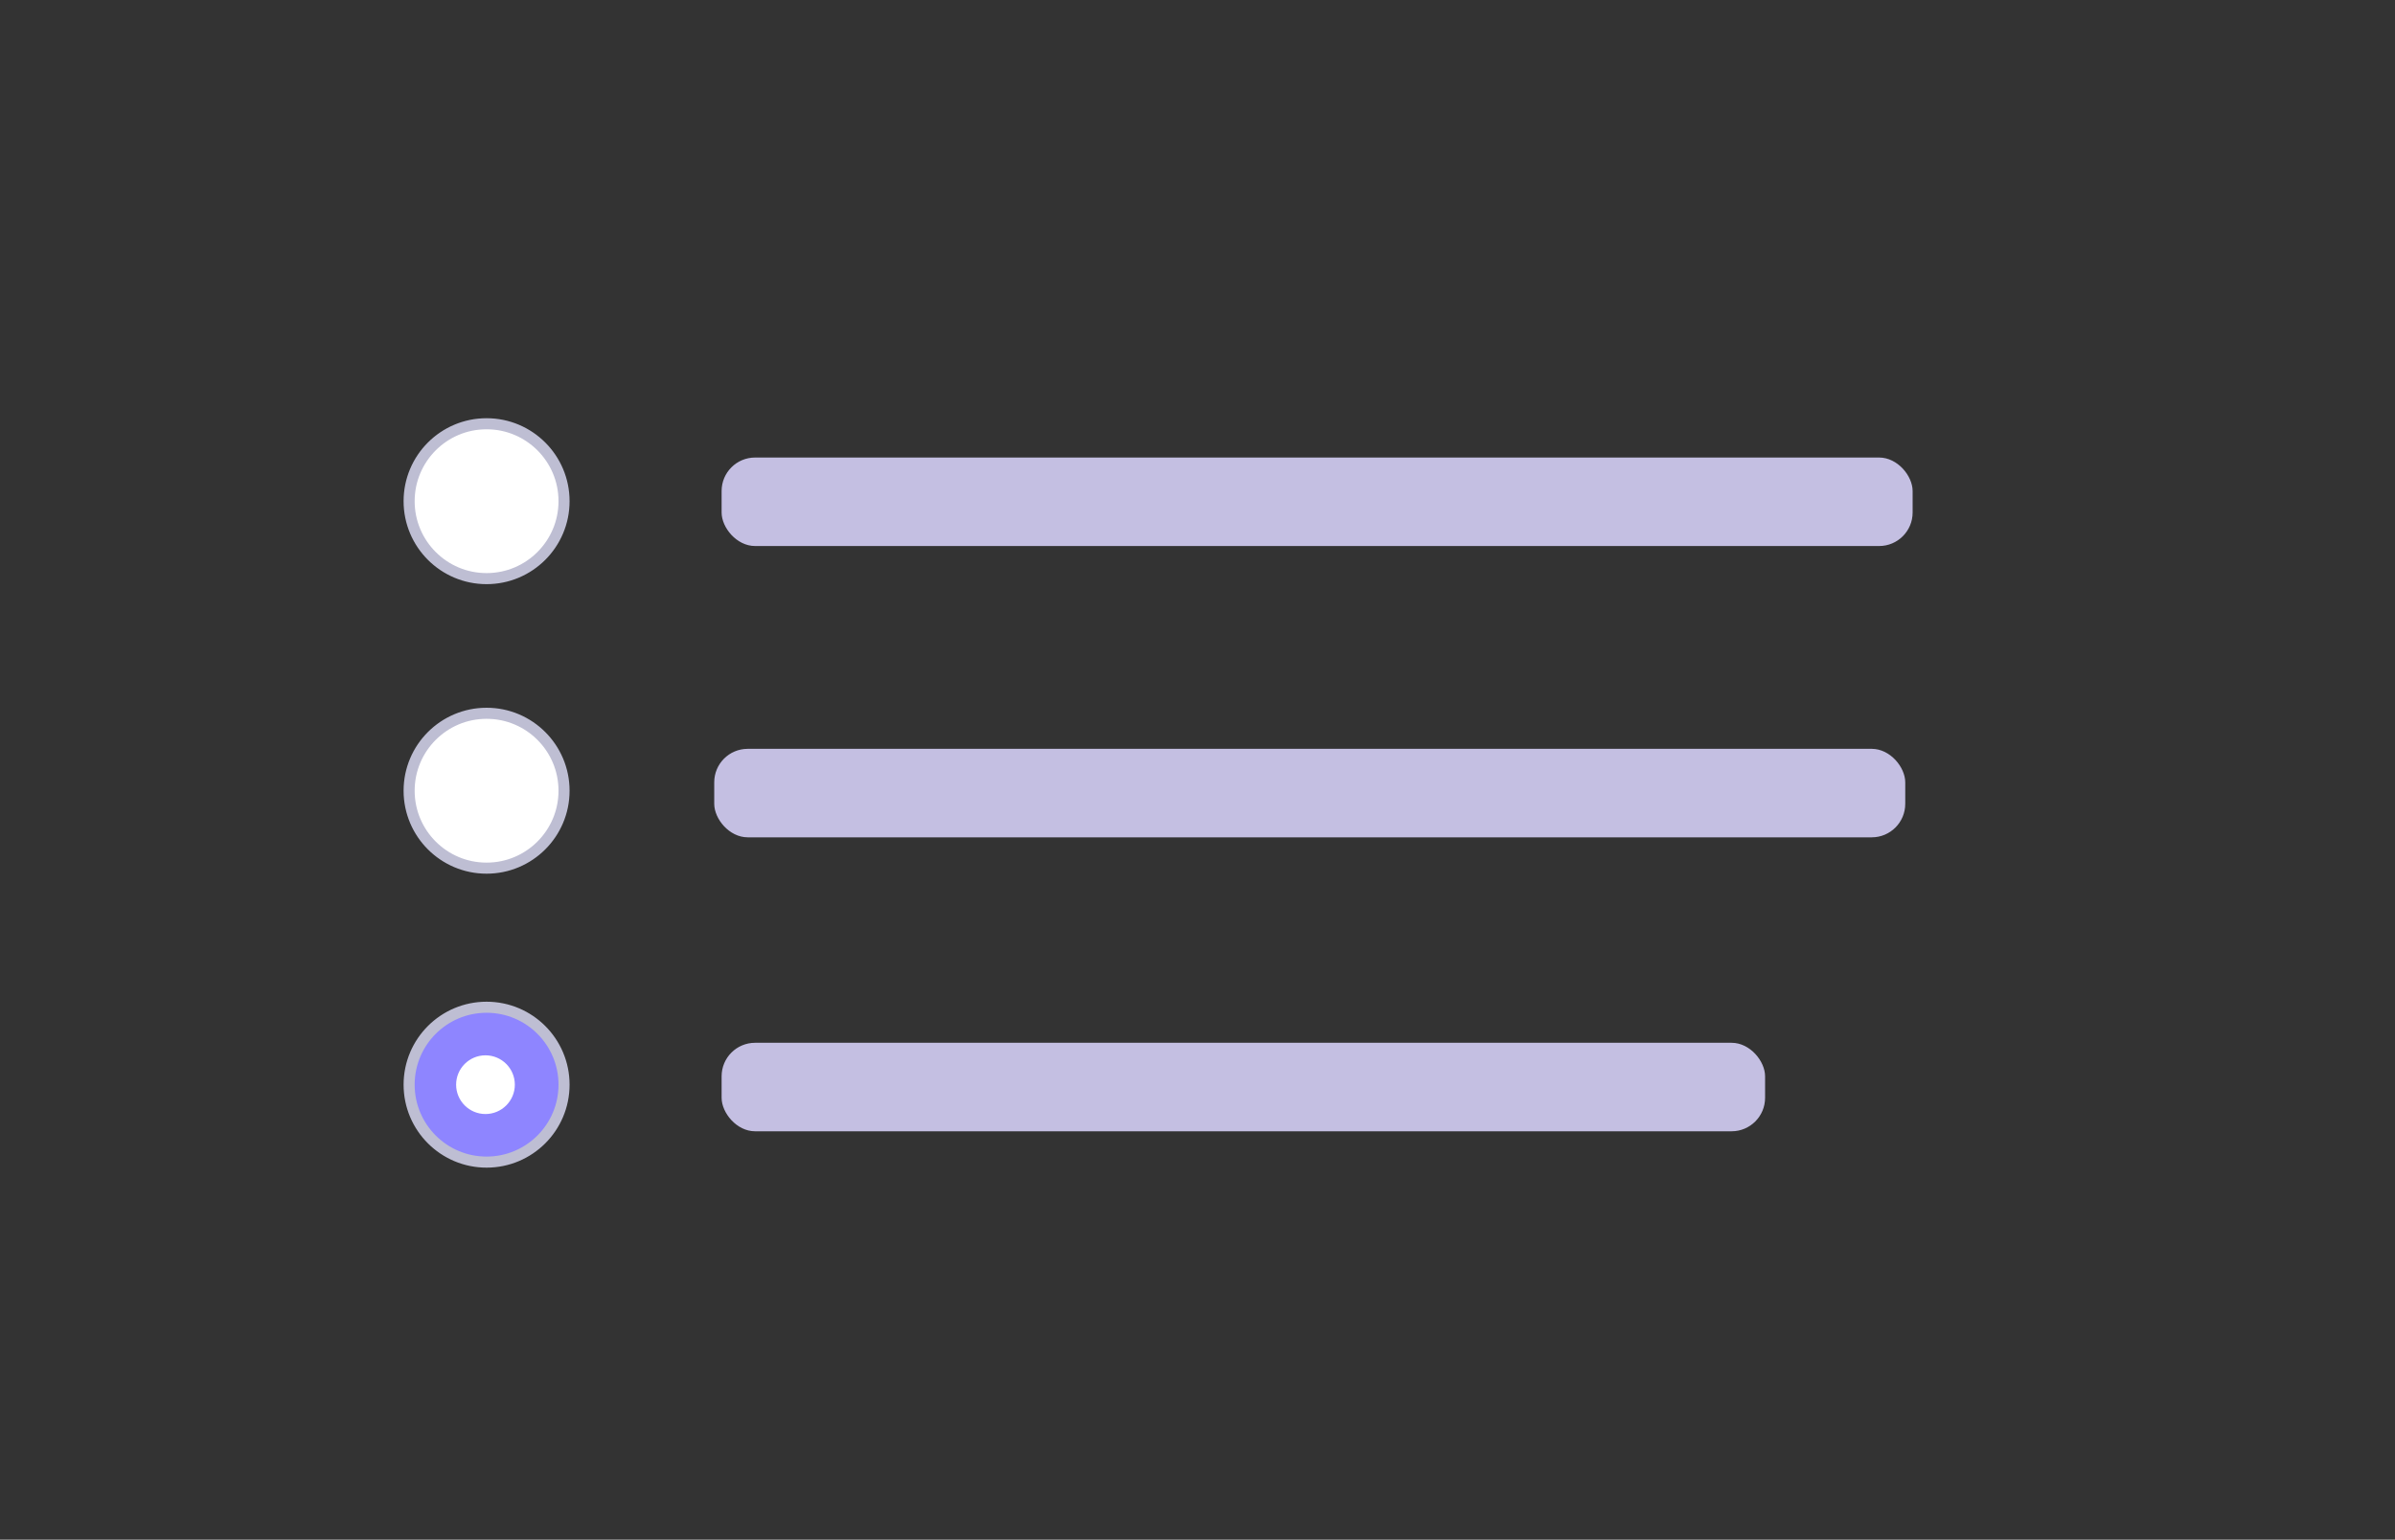 <?xml version="1.0" encoding="UTF-8"?><svg id="a" xmlns="http://www.w3.org/2000/svg" viewBox="0 0 324.66 208.78"><rect x="0" y="0" width="324.66" height="208.78" fill="#333333" stroke="none"/><rect x="97.82" y="62.04" width="161.45" height="12" rx="4.54" ry="4.54" style="fill:#c4bfe2;"/><rect x="96.82" y="101.54" width="161.45" height="12" rx="4.54" ry="4.54" style="fill:#c4bfe2;"/><rect x="97.82" y="141.4" width="141.45" height="12" rx="4.54" ry="4.54" style="fill:#c4bfe2;"/><circle cx="65.96" cy="147.08" r="10.5" style="fill:#8e85ff; stroke:#bebed3; stroke-miterlimit:10; stroke-width:1.5px;"/><circle cx="65.81" cy="147.08" r="3.98" style="fill:#fff;"/><circle cx="65.96" cy="67.96" r="10.5" style="fill:#fff; stroke:#bebed3; stroke-miterlimit:10; stroke-width:1.5px;"/><circle cx="65.96" cy="107.22" r="10.5" style="fill:#fff; stroke:#bebed3; stroke-miterlimit:10; stroke-width:1.5px;"/></svg>
